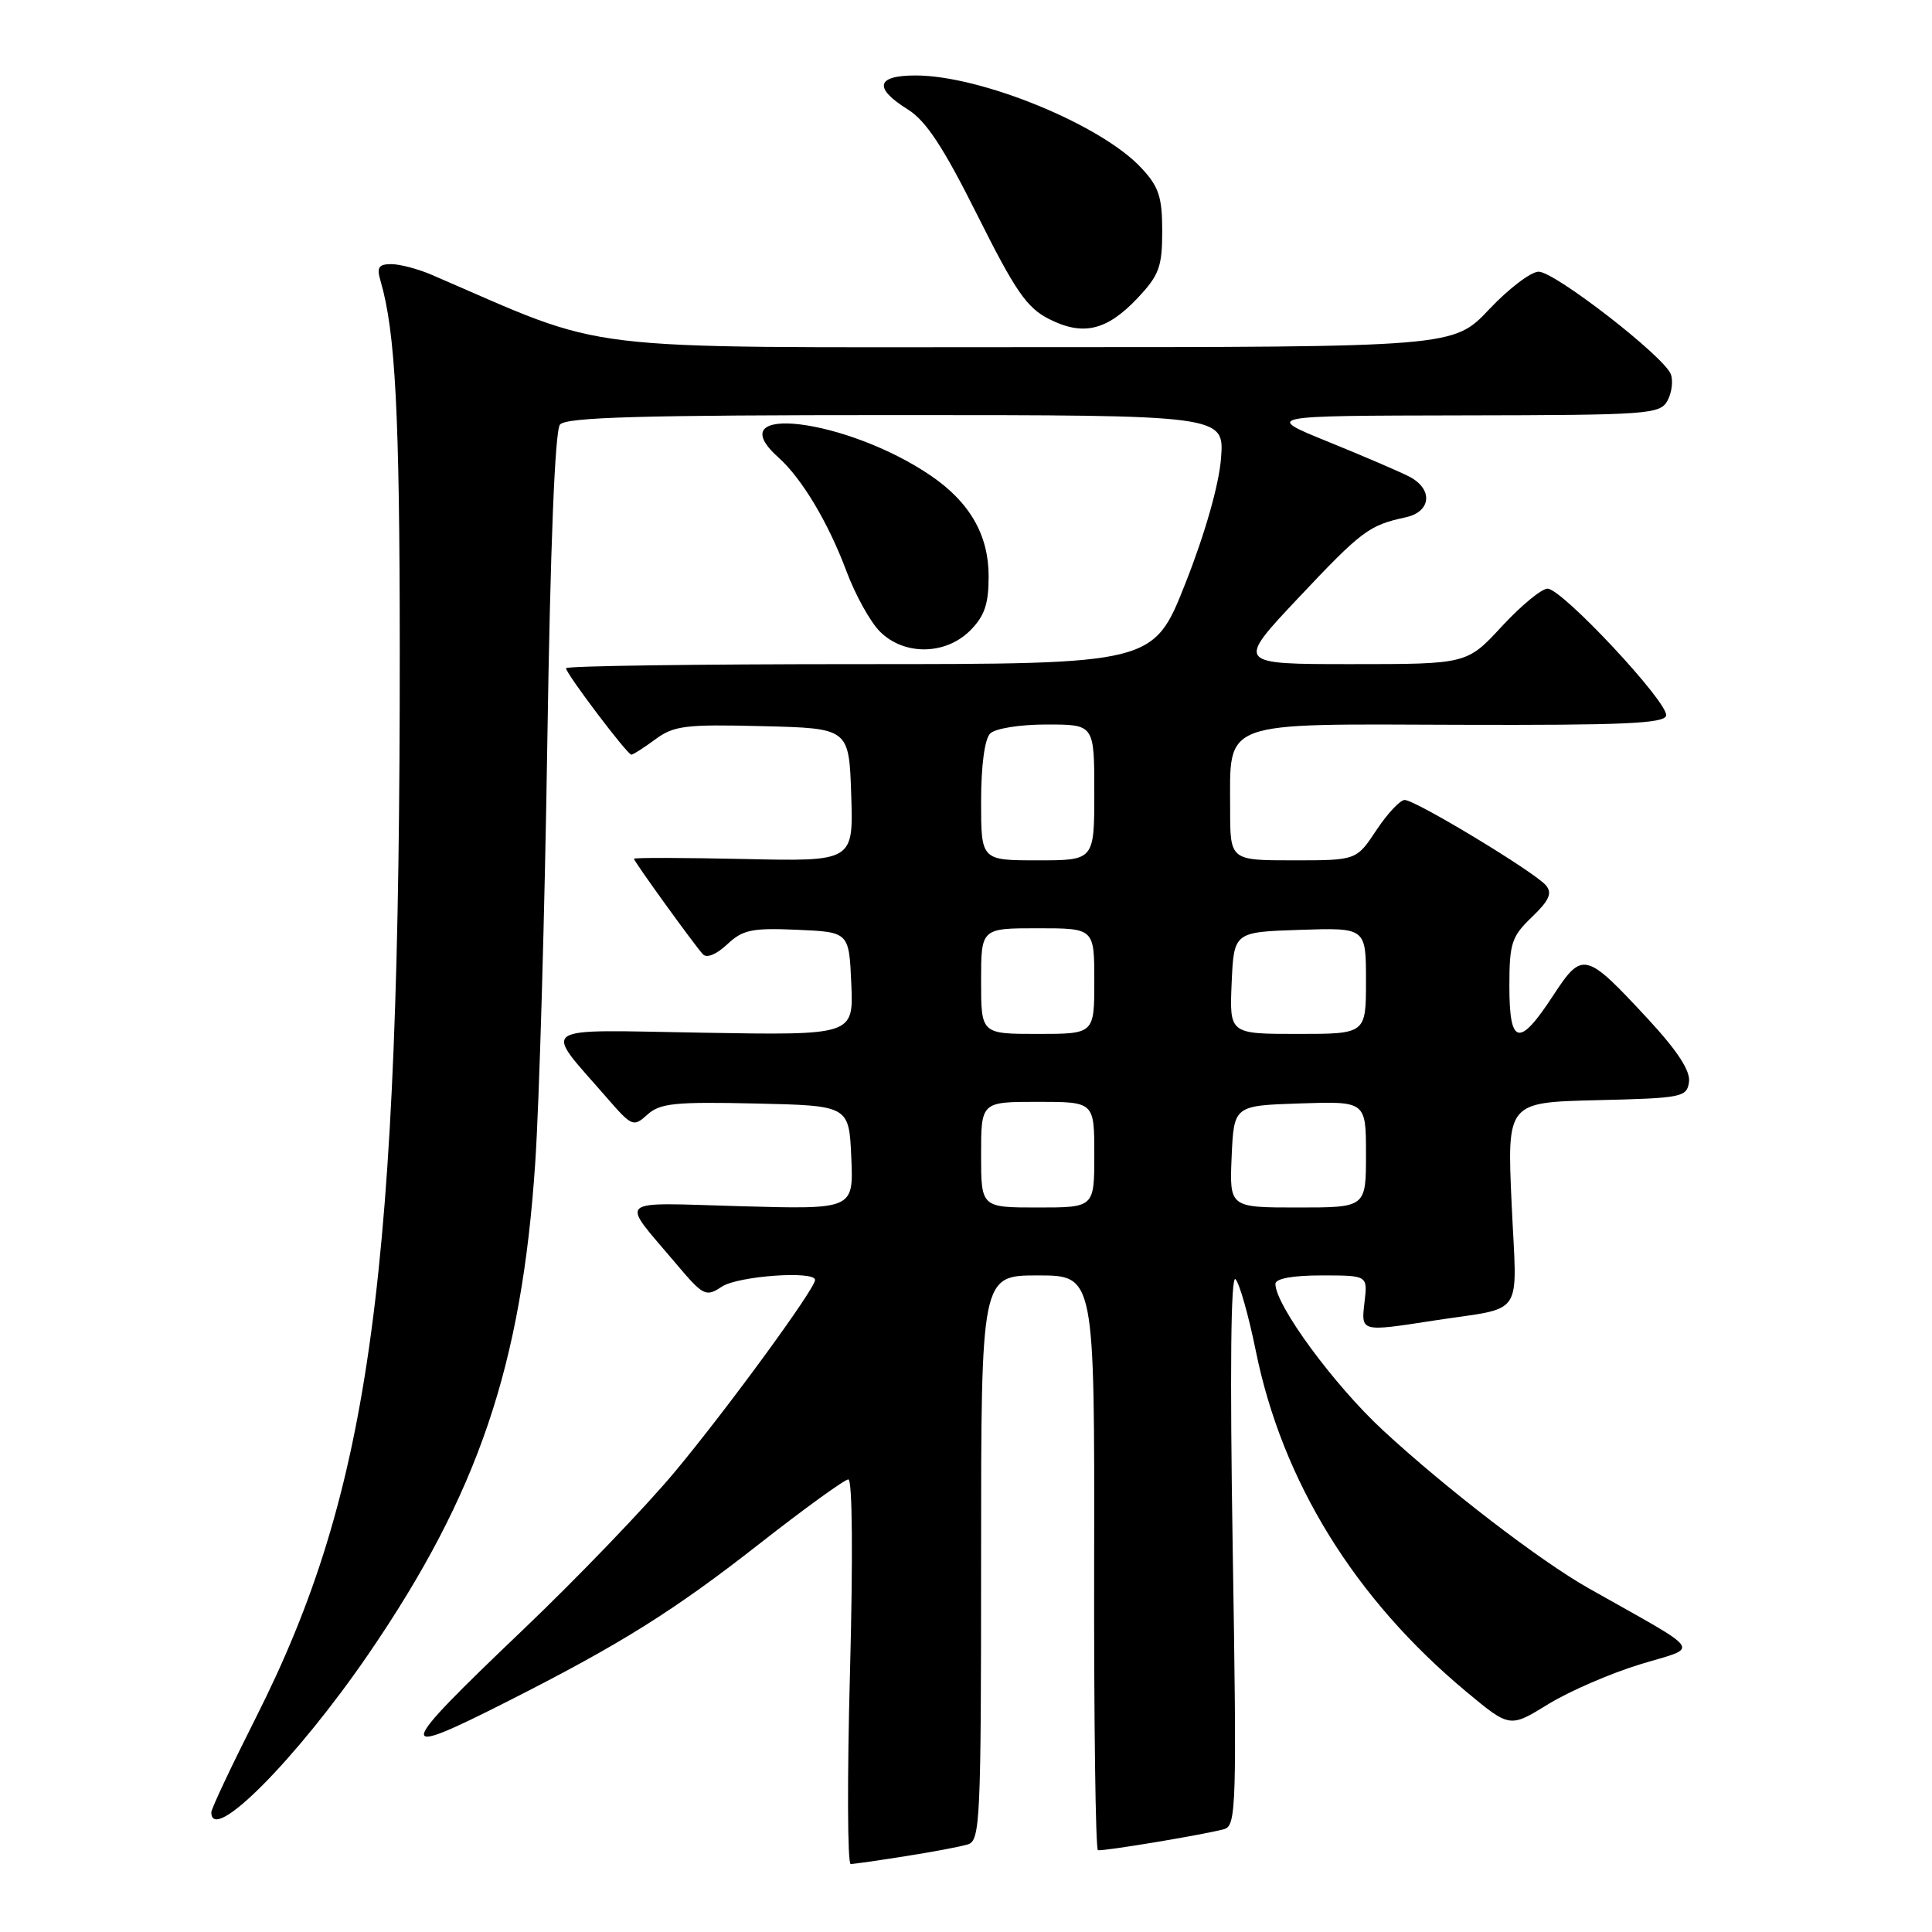 <?xml version="1.0" encoding="UTF-8" standalone="no"?>
<!DOCTYPE svg PUBLIC "-//W3C//DTD SVG 1.1//EN" "http://www.w3.org/Graphics/SVG/1.1/DTD/svg11.dtd" >
<svg xmlns="http://www.w3.org/2000/svg" xmlns:xlink="http://www.w3.org/1999/xlink" version="1.1" viewBox="0 0 256 256">
 <g >
 <path fill="currentColor"
d=" M 120.00 245.95 C 123.58 245.39 127.29 244.69 128.25 244.39 C 129.88 243.90 130.00 241.21 130.00 206.43 C 130.00 169.00 130.00 169.00 137.52 169.00 C 145.04 169.00 145.04 169.00 144.98 207.00 C 144.94 227.90 145.17 245.07 145.48 245.16 C 146.14 245.33 159.66 243.08 162.21 242.37 C 163.81 241.92 163.89 239.29 163.34 205.19 C 162.96 181.67 163.09 168.86 163.71 169.50 C 164.24 170.05 165.45 174.32 166.40 179.00 C 169.91 196.30 179.51 211.85 194.27 224.14 C 200.05 228.95 200.05 228.95 205.12 225.83 C 207.91 224.11 213.40 221.73 217.33 220.53 C 225.29 218.10 226.07 219.25 210.53 210.47 C 204.07 206.83 191.57 197.22 183.26 189.53 C 176.75 183.51 169.00 172.95 169.00 170.12 C 169.00 169.42 171.27 169.00 175.11 169.00 C 181.22 169.00 181.22 169.00 180.81 172.50 C 180.34 176.52 180.24 176.49 190.00 174.98 C 202.21 173.10 201.00 174.92 200.30 159.53 C 199.69 146.07 199.69 146.07 211.60 145.78 C 222.88 145.51 223.52 145.39 223.80 143.37 C 224.01 141.91 222.30 139.28 218.41 135.07 C 210.07 126.07 209.69 125.97 205.77 131.96 C 201.30 138.80 200.00 138.52 200.00 130.69 C 200.00 124.99 200.29 124.10 202.98 121.52 C 205.28 119.31 205.71 118.35 204.85 117.32 C 203.40 115.58 187.56 106.00 186.13 106.00 C 185.52 106.00 183.84 107.80 182.38 110.00 C 179.73 114.00 179.73 114.00 171.37 114.00 C 163.00 114.00 163.00 114.00 163.00 107.22 C 163.00 95.35 161.45 95.93 193.33 96.04 C 215.05 96.11 220.55 95.87 220.77 94.82 C 221.12 93.13 206.98 78.00 205.06 78.00 C 204.27 78.00 201.54 80.25 199.00 83.00 C 194.38 88.00 194.38 88.00 179.08 88.00 C 163.78 88.00 163.78 88.00 172.02 79.25 C 180.40 70.35 181.40 69.59 186.25 68.55 C 189.65 67.82 189.93 64.82 186.75 63.16 C 185.51 62.52 180.68 60.44 176.00 58.54 C 167.50 55.09 167.50 55.09 193.71 55.04 C 218.55 55.00 219.98 54.90 220.96 53.07 C 221.53 52.01 221.72 50.44 221.39 49.58 C 220.49 47.22 206.02 36.00 203.88 36.00 C 202.86 36.00 199.90 38.25 197.31 41.00 C 192.59 46.00 192.59 46.00 136.37 46.00 C 74.79 46.00 81.28 46.79 57.22 36.42 C 55.41 35.64 52.99 35.00 51.85 35.00 C 50.16 35.00 49.89 35.43 50.43 37.25 C 52.39 43.96 52.96 54.81 52.97 86.00 C 53.01 169.03 49.18 197.38 33.83 227.75 C 30.63 234.09 28.00 239.67 28.00 240.14 C 28.00 244.47 39.31 233.07 48.84 219.15 C 63.38 197.90 69.13 180.95 70.92 154.09 C 71.46 146.07 72.18 121.06 72.52 98.51 C 72.92 72.36 73.53 57.07 74.20 56.26 C 75.01 55.28 84.95 55.00 118.74 55.00 C 162.24 55.00 162.24 55.00 161.79 60.75 C 161.51 64.26 159.68 70.69 157.09 77.25 C 152.85 88.00 152.85 88.00 113.92 88.00 C 92.52 88.00 75.00 88.24 75.00 88.54 C 75.00 89.26 83.12 100.00 83.66 100.00 C 83.89 100.00 85.32 99.08 86.83 97.97 C 89.29 96.15 90.83 95.96 101.04 96.22 C 112.50 96.50 112.50 96.50 112.79 105.32 C 113.08 114.15 113.08 114.15 98.54 113.82 C 90.54 113.65 84.00 113.63 84.00 113.79 C 84.00 114.13 91.89 125.06 93.13 126.44 C 93.64 127.00 94.92 126.48 96.35 125.14 C 98.42 123.19 99.63 122.94 105.62 123.20 C 112.50 123.50 112.50 123.50 112.80 130.34 C 113.10 137.18 113.10 137.18 93.16 136.84 C 70.68 136.46 71.89 135.64 80.42 145.47 C 83.74 149.29 83.93 149.37 85.80 147.68 C 87.46 146.18 89.47 145.98 100.11 146.22 C 112.50 146.50 112.50 146.50 112.80 153.38 C 113.10 160.25 113.10 160.25 98.13 159.83 C 81.29 159.35 82.13 158.62 89.45 167.29 C 93.21 171.75 93.51 171.90 95.66 170.48 C 97.82 169.07 108.00 168.34 108.00 169.60 C 108.00 170.77 96.41 186.63 89.44 195.00 C 85.54 199.68 76.43 209.16 69.18 216.07 C 52.24 232.23 52.07 233.14 67.38 225.38 C 82.32 217.81 89.28 213.45 100.68 204.52 C 106.63 199.86 111.91 196.04 112.41 196.03 C 112.95 196.01 113.03 206.39 112.63 221.50 C 112.25 235.53 112.29 247.00 112.72 246.99 C 113.15 246.99 116.42 246.52 120.00 245.95 Z  M 128.55 83.55 C 130.46 81.63 131.00 80.05 131.00 76.36 C 131.00 70.92 128.52 66.58 123.40 63.07 C 112.25 55.43 95.00 53.32 103.13 60.60 C 106.24 63.38 109.74 69.22 112.16 75.69 C 113.33 78.82 115.32 82.42 116.60 83.69 C 119.79 86.88 125.27 86.82 128.55 83.55 Z  M 150.75 39.48 C 153.59 36.46 154.00 35.35 154.00 30.62 C 154.00 26.08 153.55 24.73 151.21 22.23 C 145.87 16.50 129.96 10.00 121.32 10.00 C 116.10 10.00 115.72 11.65 120.29 14.50 C 122.70 16.00 125.00 19.50 129.50 28.50 C 134.53 38.56 136.06 40.79 139.00 42.27 C 143.51 44.56 146.67 43.81 150.75 39.48 Z  M 130.00 153.00 C 130.00 146.00 130.00 146.00 137.50 146.00 C 145.00 146.00 145.00 146.00 145.00 153.00 C 145.00 160.00 145.00 160.00 137.50 160.00 C 130.00 160.00 130.00 160.00 130.00 153.00 Z  M 163.20 153.25 C 163.50 146.50 163.50 146.50 172.25 146.21 C 181.00 145.92 181.00 145.92 181.00 152.96 C 181.00 160.00 181.00 160.00 171.95 160.00 C 162.91 160.00 162.91 160.00 163.20 153.25 Z  M 130.00 130.00 C 130.00 123.00 130.00 123.00 137.50 123.00 C 145.00 123.00 145.00 123.00 145.00 130.00 C 145.00 137.00 145.00 137.00 137.50 137.00 C 130.00 137.00 130.00 137.00 130.00 130.00 Z  M 163.20 130.25 C 163.50 123.50 163.50 123.50 172.25 123.21 C 181.00 122.92 181.00 122.92 181.00 129.96 C 181.00 137.00 181.00 137.00 171.95 137.00 C 162.91 137.00 162.91 137.00 163.20 130.25 Z  M 130.00 106.20 C 130.00 101.47 130.47 97.93 131.20 97.20 C 131.88 96.52 135.13 96.00 138.70 96.00 C 145.00 96.00 145.00 96.00 145.00 105.00 C 145.00 114.00 145.00 114.00 137.50 114.00 C 130.00 114.00 130.00 114.00 130.00 106.20 Z "/>
</g>
</svg>